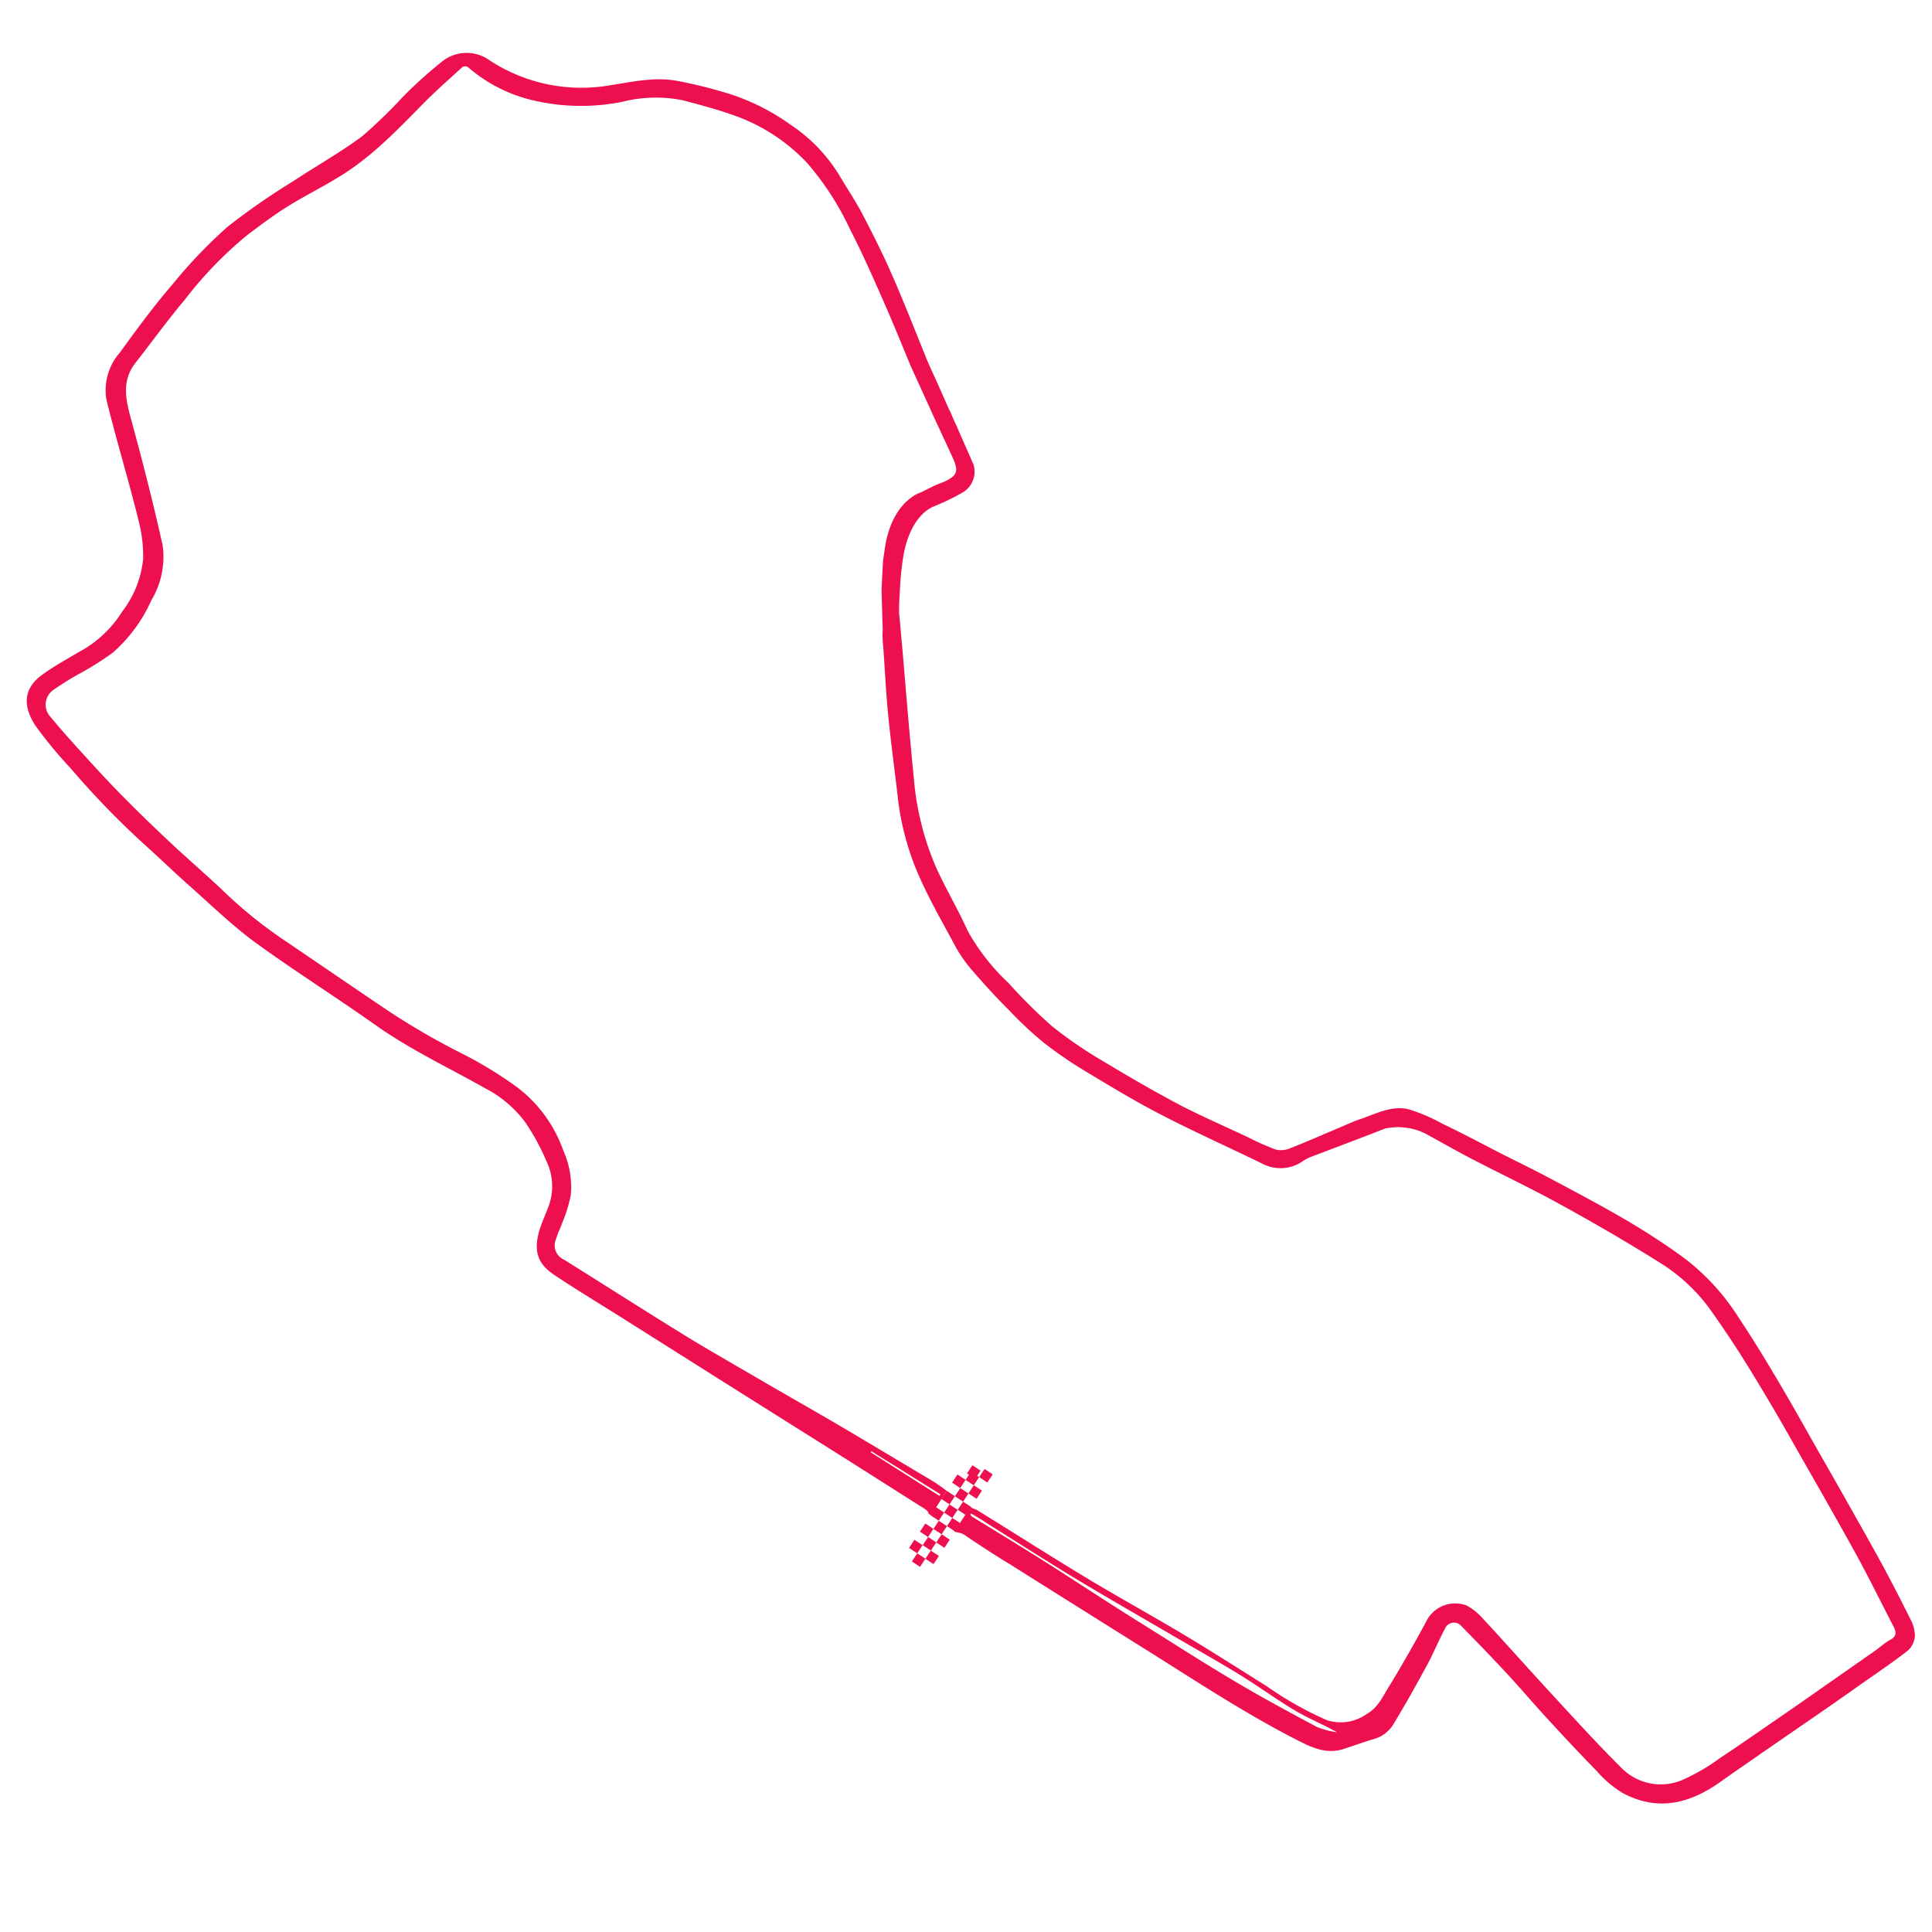 <svg xmlns="http://www.w3.org/2000/svg" viewBox="0 0 200 200"><title>Circuits</title><g id="Isolation_Mode" data-name="Isolation Mode"><rect x="99.87" y="151.15" width="1.01" height="1.01" transform="matrix(0.84, 0.55, -0.55, 0.84, 99.9, -30.21)" fill="#ed0f4e"/><rect x="100.15" y="152.55" width="1.01" height="1.01" transform="translate(100.72 -30.13) rotate(33.35)" fill="#ed0f4e"/><rect x="101.56" y="152.26" width="1.01" height="1.01" transform="translate(100.79 -30.95) rotate(33.35)" fill="#ed0f4e"/><rect x="98.75" y="152.84" width="1.01" height="1.01" transform="translate(100.65 -29.32) rotate(33.35)" fill="#ed0f4e"/><rect x="99.04" y="154.24" width="1.01" height="1.01" transform="translate(101.47 -29.24) rotate(33.35)" fill="#ed0f4e"/><rect x="100.44" y="153.95" width="1.01" height="1.01" transform="translate(101.54 -30.06) rotate(33.35)" fill="#ed0f4e"/><rect x="97.64" y="154.53" width="1.01" height="1.01" transform="translate(101.4 -28.43) rotate(33.35)" fill="#ed0f4e"/><rect x="97.93" y="155.93" width="1.01" height="1.01" transform="translate(102.21 -28.35) rotate(33.35)" fill="#ed0f4e"/><rect x="99.33" y="155.64" width="1.01" height="1.01" transform="translate(102.29 -29.17) rotate(33.35)" fill="#ed0f4e"/><rect x="96.53" y="156.22" width="1.01" height="1.01" transform="translate(102.14 -27.54) rotate(33.35)" fill="#ed0f4e"/><rect x="96.82" y="157.62" width="1.01" height="1.01" transform="translate(102.96 -27.46) rotate(33.35)" fill="#ed0f4e"/><rect x="98.22" y="157.33" width="1.01" height="1.01" transform="translate(103.03 -28.28) rotate(33.35)" fill="#ed0f4e"/><rect x="95.42" y="157.91" width="1.01" height="1.01" transform="translate(102.89 -26.65) rotate(33.35)" fill="#ed0f4e"/><rect x="95.71" y="159.31" width="1.01" height="1.01" transform="translate(103.71 -26.58) rotate(33.35)" fill="#ed0f4e"/><rect x="97.11" y="159.02" width="1.01" height="1.01" transform="translate(103.78 -27.39) rotate(33.35)" fill="#ed0f4e"/><rect x="94.3" y="159.6" width="1.01" height="1.01" transform="translate(103.63 -25.76) rotate(33.35)" fill="#ed0f4e"/><rect x="94.59" y="161" width="1.01" height="1.01" transform="translate(104.45 -25.69) rotate(33.35)" fill="#ed0f4e"/><rect x="95.99" y="160.71" width="1.01" height="1.01" transform="translate(104.52 -26.5) rotate(33.35)" fill="#ed0f4e"/><path d="M98,154.33a18.46,18.46,0,0,0-2.19-1.45c-3.12-1.86-6.23-3.73-9.36-5.57-2.38-1.39-4.78-2.75-7.17-4.14-2.58-1.5-5.19-3-7.74-4.53-4.41-2.71-8.77-5.5-13.15-8.24a1.62,1.62,0,0,1-.83-2.14c.17-.6.47-1.15.67-1.74a14.92,14.92,0,0,0,.86-2.81,9.19,9.19,0,0,0-.79-4.63,14,14,0,0,0-5.17-6.82A42,42,0,0,0,48,109.15,74.1,74.1,0,0,1,39.24,104c-3.2-2.16-6.38-4.34-9.58-6.51a46.27,46.27,0,0,1-6.22-4.95c-1.83-1.76-3.77-3.42-5.63-5.15-1.62-1.52-3.23-3.06-4.79-4.64-1.4-1.4-2.75-2.86-4.08-4.32s-2.5-2.75-3.69-4.19a1.86,1.86,0,0,1,.32-2.85,29.34,29.34,0,0,1,2.51-1.57,31.39,31.39,0,0,0,3.59-2.25,15.8,15.8,0,0,0,4-5.43,8.74,8.74,0,0,0,1.17-5.68c-1-4.48-2.14-8.93-3.35-13.35-.54-2-.83-3.82.55-5.57,1.71-2.18,3.33-4.43,5.12-6.55a40.46,40.46,0,0,1,6.43-6.65c1.33-1,2.65-2,4.05-2.88,1.74-1.1,3.58-2,5.35-3.09,3.34-2,6-4.77,8.7-7.52,1.33-1.36,2.77-2.62,4.18-3.91a.59.59,0,0,1,.56,0,15.75,15.75,0,0,0,6.32,3.34,21.66,21.66,0,0,0,9.71.25,14.13,14.13,0,0,1,6.17-.16c1.89.49,3.79,1,5.62,1.67a19,19,0,0,1,7.33,4.86A29.54,29.54,0,0,1,88,23.75c1.37,2.65,2.57,5.41,3.77,8.15.87,2,1.68,4,2.51,6l1.82,4v0c.82,1.83,1.69,3.65,2.52,5.48.57,1.23.5,1.71-.39,2.24-.51.31-1.1.46-1.63.72s-.83.41-1.24.62h0a3.42,3.42,0,0,0-1,.53h0c-1,.71-2.44,2.31-2.83,5.79h0a8.45,8.45,0,0,0-.13,1c-.06.94-.1,1.88-.14,2.83h0l.1,3.58a4.87,4.87,0,0,1,0,.86,12.23,12.23,0,0,0,.08,1.48c.16,2.29.27,4.58.49,6.86.28,2.86.67,5.7,1,8.56A27.86,27.86,0,0,0,95,90.37c1.15,2.68,2.63,5.22,4,7.78a14.26,14.26,0,0,0,1.78,2.46c1.19,1.38,2.43,2.73,3.71,4a38.55,38.55,0,0,0,3.56,3.33,43.36,43.36,0,0,0,4.52,3.08c2.54,1.53,5.08,3.07,7.72,4.42,3.4,1.76,6.9,3.32,10.34,5a4.06,4.06,0,0,0,4.22-.22,4,4,0,0,1,.78-.43c2.34-.89,4.69-1.77,7-2.67h0l.78-.3a6.39,6.39,0,0,1,4.21.56c1.56.86,3.09,1.73,4.66,2.55,3.22,1.67,6.51,3.22,9.69,5,3.45,1.9,6.86,3.89,10.2,6a18.41,18.41,0,0,1,5,4.81c1,1.43,2,2.89,2.95,4.38,1.1,1.73,2.16,3.5,3.21,5.27,1.19,2,2.34,4.07,3.5,6.1.79,1.38,1.58,2.75,2.36,4.14,1.19,2.12,2.4,4.22,3.54,6.36s2.19,4.28,3.3,6.41c.29.56.3,1-.33,1.34s-1.08.79-1.63,1.17l-4.52,3.16c-1.82,1.27-3.63,2.55-5.46,3.8-2,1.38-4,2.77-6,4.1a20.9,20.9,0,0,1-4,2.32,5.7,5.7,0,0,1-6.24-1.28c-2.67-2.65-5.19-5.45-7.75-8.22-2.2-2.39-4.35-4.82-6.56-7.2a6.33,6.33,0,0,0-1.71-1.39,3.35,3.35,0,0,0-4.23,1.74c-1.2,2.21-2.44,4.41-3.76,6.56-.64,1-1.14,2.24-2.31,2.9a4.66,4.66,0,0,1-4.15.68,35.62,35.62,0,0,1-6.17-3.47c-2.86-1.8-5.71-3.62-8.61-5.36-3.34-2-6.77-3.88-10.11-5.89-3.82-2.31-7.59-4.72-11.4-7.07a5.89,5.89,0,0,1-.64-.27l-1.67,2.54.39.09a1.63,1.63,0,0,1,.81.34c1.49,1,3,2,4.55,2.93q6.81,4.29,13.65,8.57c5.28,3.3,10.46,6.75,16,9.59,1.51.77,3,1.54,4.83,1,1-.33,2-.68,3-1a3.47,3.47,0,0,0,2.2-1.53c1.22-2,2.39-4.1,3.52-6.18.67-1.24,1.21-2.56,1.87-3.81a1,1,0,0,1,1.65-.26c1.54,1.57,3.07,3.15,4.57,4.76s2.86,3.22,4.32,4.81c1.69,1.84,3.39,3.67,5.14,5.45a11.52,11.52,0,0,0,2.64,2.26c3.68,2,7,1.09,10-1,1.47-1.05,3-2.08,4.46-3.11l5.89-4.06q2.09-1.44,4.15-2.9c1.7-1.2,3.43-2.36,5.08-3.64a2.27,2.27,0,0,0,.73-1.53,3.72,3.72,0,0,0-.49-1.77q-1.38-2.79-2.86-5.54c-1.16-2.13-2.36-4.24-3.55-6.35-.75-1.34-1.51-2.67-2.27-4-1.15-2-2.29-4.05-3.45-6.07-.81-1.41-1.63-2.82-2.48-4.22-1-1.68-2.07-3.37-3.15-5a23.48,23.48,0,0,0-5.8-6.28c-2.15-1.56-4.42-3-6.71-4.31s-4.89-2.69-7.36-4c-1.66-.88-3.35-1.69-5-2.53-1.92-1-3.82-2-5.75-2.92a18.31,18.31,0,0,0-3.51-1.51c-1.77-.44-3.39.45-5,1-.68.22-1.33.53-2,.81-1.75.74-3.49,1.51-5.26,2.2a2.4,2.4,0,0,1-1.53.15,25.58,25.58,0,0,1-2.84-1.26c-2.33-1.1-4.69-2.12-7-3.31-2.73-1.44-5.41-3-8-4.56a44.22,44.22,0,0,1-5.32-3.64,54,54,0,0,1-4.49-4.46,22,22,0,0,1-4.23-5.4C99.16,94.1,97.9,92,96.91,89.81a29.25,29.25,0,0,1-2.31-9.25c-.41-4.09-.75-8.19-1.09-12.29h0l-.37-4.15a7.35,7.35,0,0,1-.07-.82v-.07h0c0-.95.08-1.94.13-2.91a28.93,28.93,0,0,1,.36-3c.15-.84.83-3.82,3-4.85h0a24.9,24.9,0,0,0,3.08-1.48,2.51,2.51,0,0,0,1.14-2.89c-.6-1.38-1.21-2.75-1.81-4.13l-.13-.27h0l-.3-.69-.07-.17-.4-.85h0l-.67-1.52v0c-.2-.46-.41-.92-.62-1.38s-.53-1.15-.78-1.74c-1.22-3-2.36-5.93-3.64-8.85-.94-2.16-2-4.26-3.09-6.35-.72-1.38-1.61-2.68-2.38-4a16.84,16.84,0,0,0-5.11-5.28,22.78,22.78,0,0,0-7.17-3.42c-1.49-.43-3-.8-4.52-1.08-2.38-.44-4.71.12-7,.47A17.33,17.33,0,0,1,50.75,6.29a4.08,4.08,0,0,0-4.89,0A46.73,46.73,0,0,0,41.73,10a52.38,52.38,0,0,1-4.22,4.09c-2.28,1.7-4.79,3.1-7.16,4.67a70.78,70.78,0,0,0-6.82,4.74,50.62,50.62,0,0,0-5.59,5.84c-2,2.31-3.77,4.73-5.54,7.17A5.91,5.91,0,0,0,11,41.28c.25,1.11.56,2.22.85,3.32.84,3.12,1.74,6.22,2.51,9.35a14.71,14.71,0,0,1,.46,3.9,10.67,10.67,0,0,1-2.17,5.46,11.82,11.82,0,0,1-3.81,3.8c-1.52.9-3.08,1.73-4.5,2.76-2,1.47-1.93,3.3-.68,5.24A45.44,45.44,0,0,0,7.3,79.52a88.67,88.67,0,0,0,8.36,8.54c1.31,1.2,2.6,2.44,3.93,3.62,2.2,1.95,4.31,4,6.68,5.77,4.12,3,8.44,5.72,12.6,8.66,3.59,2.55,7.57,4.41,11.38,6.56a12.12,12.12,0,0,1,4.15,3.54,23.79,23.79,0,0,1,2.17,4,6,6,0,0,1,.32,4.37c-.33,1-.81,1.93-1.09,2.92-.6,2.2,0,3.42,1.55,4.46,2.18,1.46,4.43,2.82,6.66,4.22L77,144.38l9.27,5.83q4.47,2.82,8.93,5.66c.34.22.87.47.91.77,0,.11.24.15.27.23Zm-7.8-4.1,7.16,4.46-.11.16-7.12-4.51Zm46.12,28.54c-2.89-1.54-5.77-3.1-8.58-4.77-3.26-1.93-6.46-4-9.67-6s-6.24-4-9.37-6c-2.68-1.7-5.39-3.35-8.08-5a1.2,1.2,0,0,1-.17-.21l.08-.11c.54.32,1.09.63,1.62,1,3.08,1.92,6.13,3.89,9.23,5.76s6.42,3.77,9.64,5.65c2.4,1.4,4.82,2.76,7.19,4.2,2,1.22,3.87,2.61,5.88,3.8,1.37.81,2.88,1.42,4.32,2.23A8.3,8.3,0,0,1,136.32,178.77Z" fill="#ed0f4e"/></g></svg>